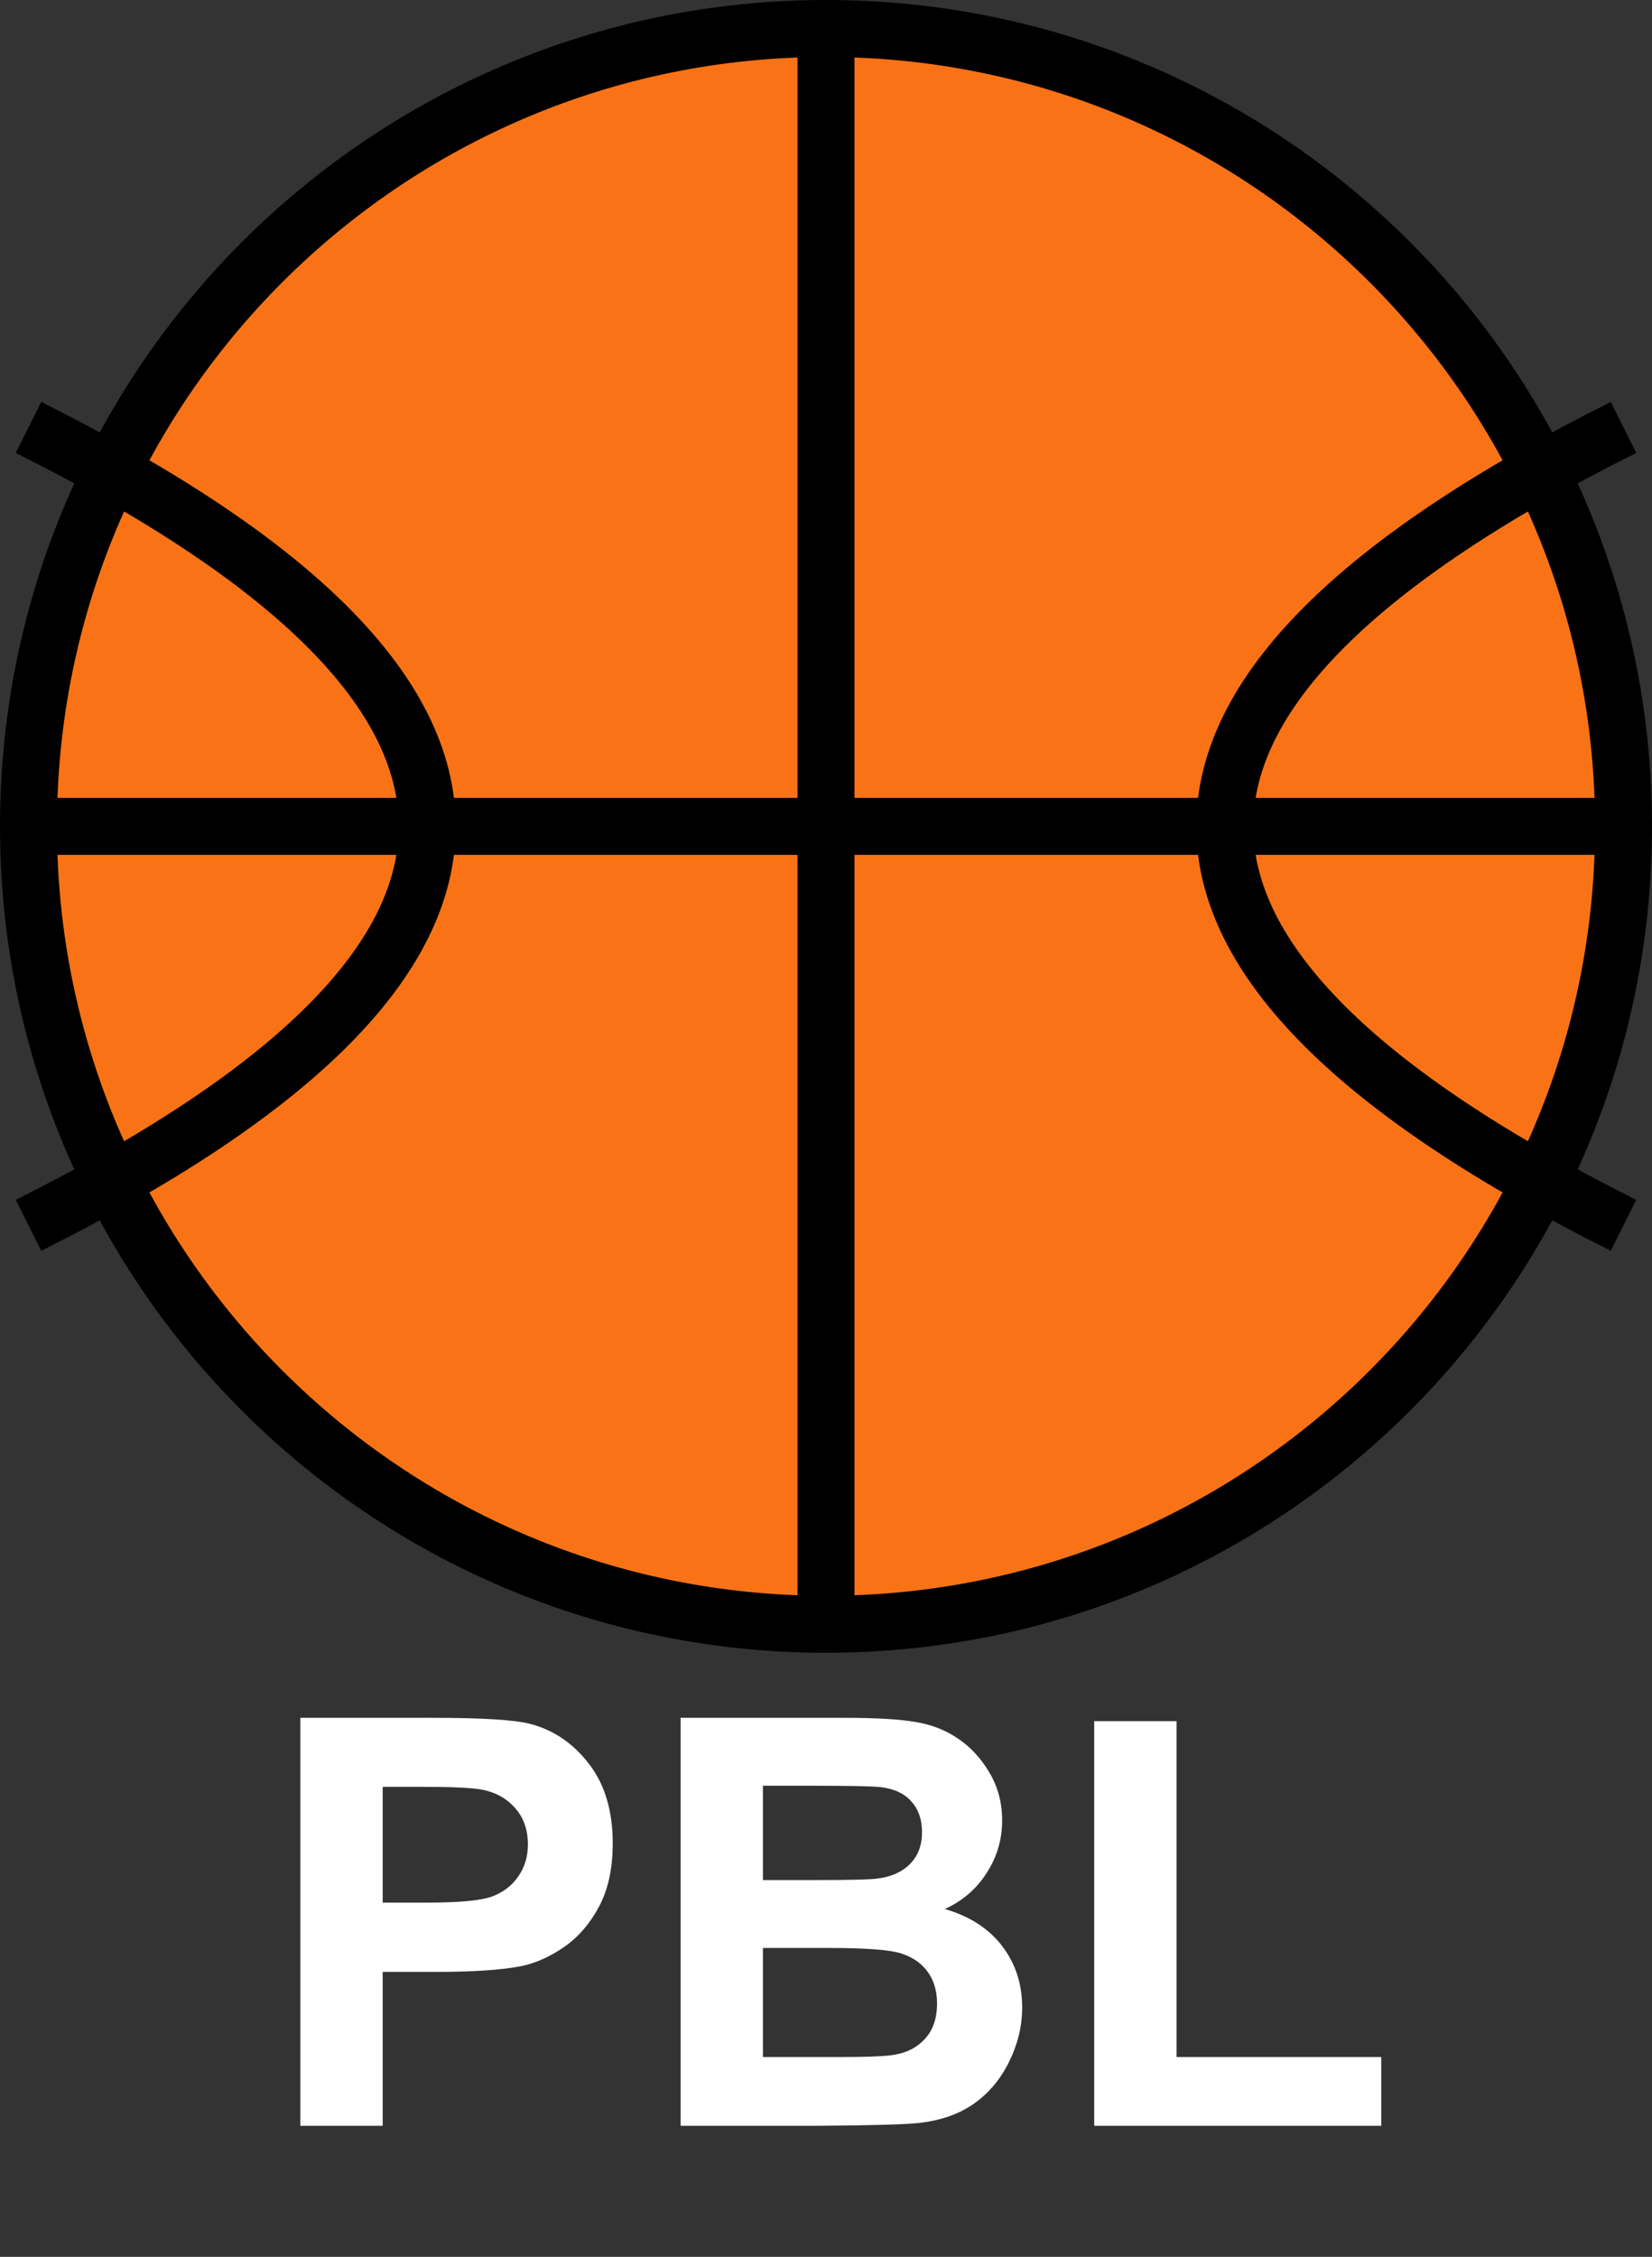 <svg width="290" height="396" viewBox="0 0 290 396" fill="none" xmlns="http://www.w3.org/2000/svg">
<rect x="0" y="0" width="290" height="396" fill="#333333" stroke="none"/>
<path d="M145 285C222.32 285 285 222.32 285 145C285 67.68 222.32 5 145 5C67.68 5 5 67.68 5 145C5 222.32 67.68 285 145 285Z" fill="#F97316" stroke="black" stroke-width="10"/>
<path d="M145 5V285" stroke="black" stroke-width="10"/>
<path d="M5 145H285" stroke="black" stroke-width="10"/>
<path d="M5 75C98.333 121.667 98.333 168.333 5 215" stroke="black" stroke-width="10"/>
<path d="M285 75C191.667 121.667 191.667 168.333 285 215" stroke="black" stroke-width="10"/>
<path d="M52.727 373V301.418H75.92C84.709 301.418 90.438 301.776 93.107 302.492C97.209 303.566 100.643 305.91 103.41 309.523C106.177 313.104 107.561 317.743 107.561 323.439C107.561 327.834 106.763 331.529 105.168 334.523C103.573 337.518 101.538 339.878 99.064 341.604C96.623 343.296 94.133 344.419 91.594 344.973C88.143 345.656 83.147 345.998 76.603 345.998H67.18V373H52.727ZM67.18 313.527V333.84H75.09C80.787 333.84 84.595 333.465 86.516 332.717C88.436 331.968 89.934 330.796 91.008 329.201C92.115 327.606 92.668 325.751 92.668 323.635C92.668 321.031 91.903 318.882 90.373 317.189C88.843 315.497 86.906 314.439 84.562 314.016C82.837 313.69 79.37 313.527 74.162 313.527H67.18ZM119.475 301.418H148.088C153.752 301.418 157.967 301.662 160.734 302.15C163.534 302.606 166.024 303.583 168.205 305.08C170.419 306.577 172.258 308.579 173.723 311.086C175.188 313.56 175.92 316.343 175.92 319.436C175.92 322.788 175.008 325.865 173.186 328.664C171.395 331.464 168.954 333.563 165.861 334.963C170.223 336.232 173.576 338.397 175.92 341.457C178.264 344.517 179.436 348.114 179.436 352.248C179.436 355.503 178.671 358.677 177.141 361.77C175.643 364.829 173.576 367.287 170.939 369.143C168.335 370.965 165.113 372.089 161.271 372.512C158.863 372.772 153.052 372.935 143.84 373H119.475V301.418ZM133.928 313.332V329.885H143.4C149.032 329.885 152.531 329.803 153.898 329.641C156.372 329.348 158.309 328.501 159.709 327.102C161.141 325.669 161.857 323.798 161.857 321.486C161.857 319.273 161.239 317.482 160.002 316.115C158.798 314.715 156.991 313.869 154.582 313.576C153.15 313.413 149.032 313.332 142.229 313.332H133.928ZM133.928 341.799V360.939H147.307C152.515 360.939 155.819 360.793 157.219 360.5C159.367 360.109 161.109 359.165 162.443 357.668C163.811 356.138 164.494 354.104 164.494 351.564C164.494 349.416 163.973 347.593 162.932 346.096C161.89 344.598 160.376 343.508 158.391 342.824C156.438 342.141 152.173 341.799 145.598 341.799H133.928ZM192.082 373V302.004H206.535V360.939H242.473V373H192.082Z" fill="white"/>
</svg>
